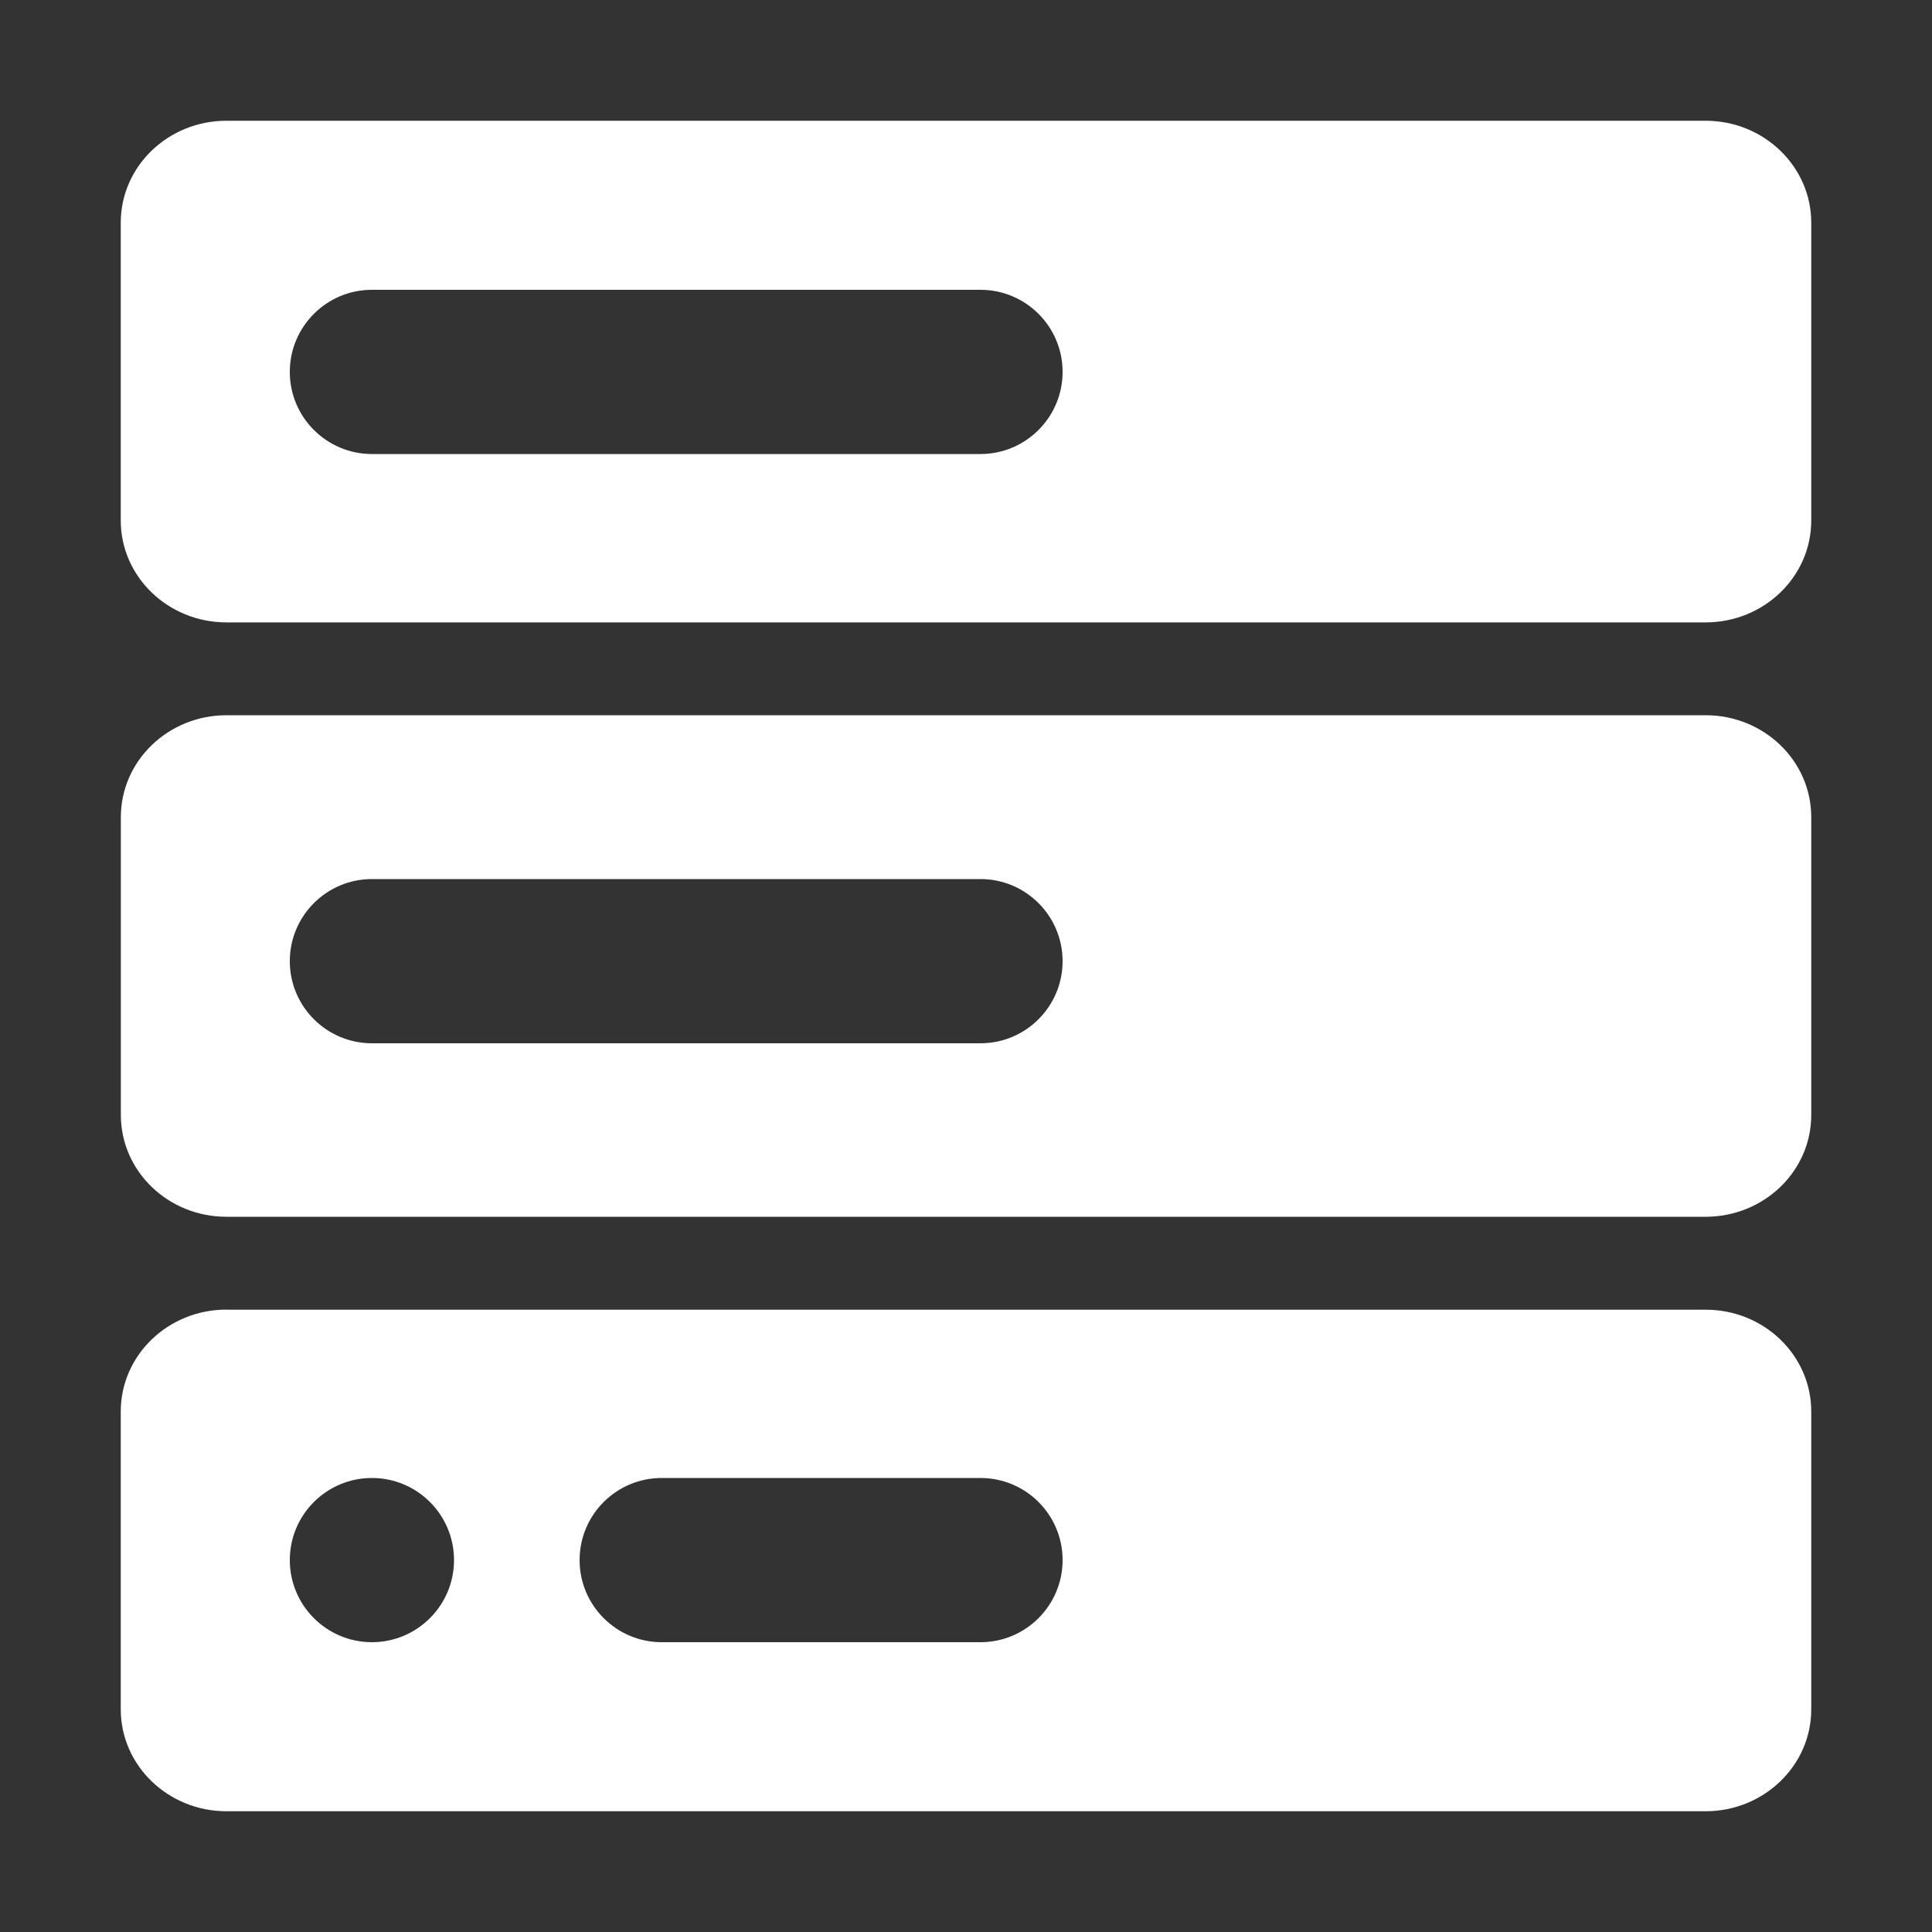 <svg width="20" height="20" viewBox="0 0 20 20" fill="none" xmlns="http://www.w3.org/2000/svg">
<rect x="0" y="0" width="20" height="20" fill="#333333" stroke="none"/>
<path fill-rule="evenodd" clip-rule="evenodd" d="M17.657 1.25H2.344C1.74 1.25 1.25 1.722 1.25 2.305V5.388C1.25 5.971 1.741 6.443 2.344 6.443H17.656C18.26 6.443 18.75 5.971 18.75 5.388V2.305C18.75 1.724 18.26 1.25 17.657 1.25ZM3.85 3C3.381 3 3 3.381 3 3.85C3 4.319 3.381 4.7 3.85 4.7H10.15C10.619 4.7 11 4.319 11 3.85C11 3.381 10.619 3 10.15 3H3.85Z" fill="white"/>
<path fill-rule="evenodd" clip-rule="evenodd" d="M17.657 7.404H2.345C1.741 7.404 1.251 7.876 1.251 8.459V11.542C1.251 12.125 1.741 12.596 2.344 12.596H17.656C18.26 12.596 18.75 12.125 18.75 11.542V8.459C18.75 7.877 18.261 7.404 17.657 7.404ZM3 9.95C3 9.481 3.381 9.1 3.85 9.1H10.15C10.619 9.1 11 9.481 11 9.95C11 10.419 10.619 10.8 10.15 10.8H3.85C3.381 10.8 3 10.419 3 9.95Z" fill="white"/>
<path fill-rule="evenodd" clip-rule="evenodd" d="M17.657 13.558H2.344V13.557C1.74 13.557 1.25 14.029 1.25 14.612V17.695C1.25 18.277 1.741 18.75 2.344 18.75H17.656C18.26 18.75 18.75 18.276 18.75 17.696V14.612C18.75 14.03 18.261 13.558 17.657 13.558ZM3 16.15C3 15.68 3.381 15.3 3.85 15.3C4.319 15.3 4.7 15.68 4.7 16.15C4.7 16.619 4.319 17 3.85 17C3.381 17 3 16.619 3 16.15ZM6 16.15C6 15.68 6.381 15.3 6.85 15.3H10.15C10.619 15.3 11 15.68 11 16.15C11 16.619 10.619 17 10.15 17H6.85C6.381 17 6 16.619 6 16.15Z" fill="white"/>
</svg>
